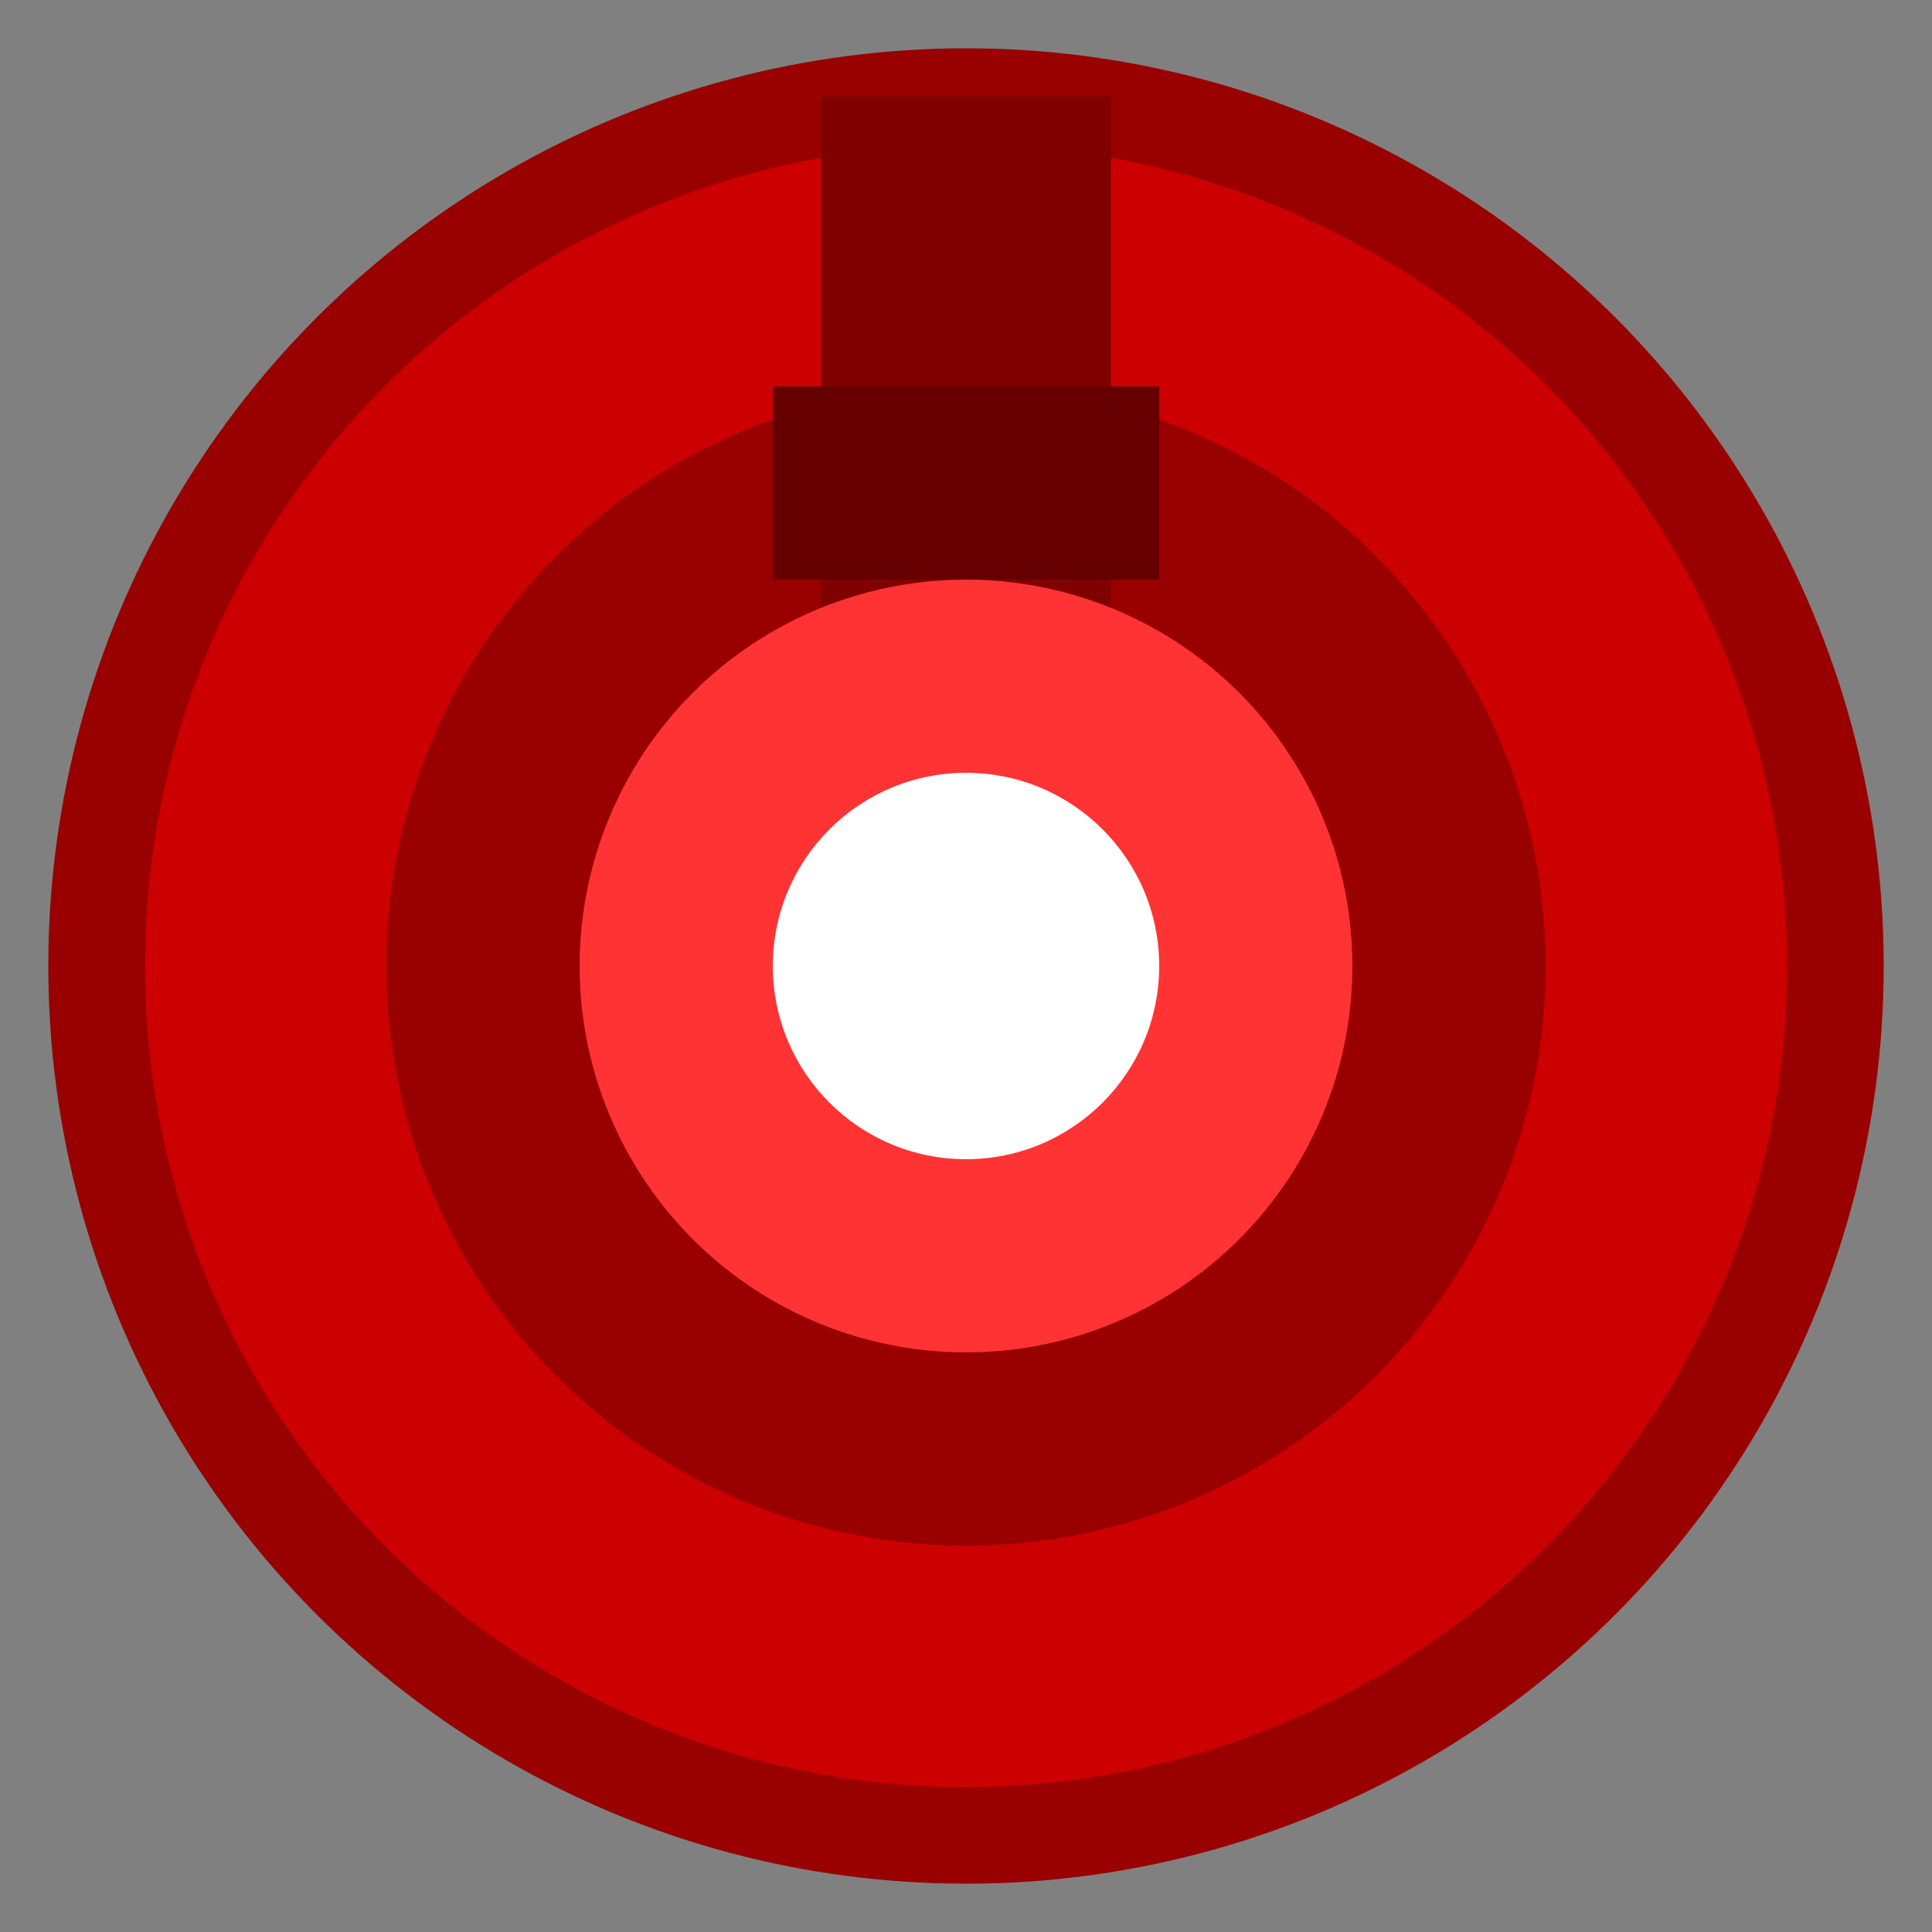 <svg width="40" height="40" viewBox="0 0 40 40" xmlns="http://www.w3.org/2000/svg">
    <rect x="0" y="0" width="40" height="40" fill="#808080" stroke="none"/>
    <!-- Base -->
    <circle cx="20" cy="20" r="18" fill="#cc0000" stroke="#990000" stroke-width="2"/>
    
    <!-- Turret base -->
    <circle cx="20" cy="20" r="12" fill="#990000"/>
    
    <!-- Gun barrel -->
    <rect x="17" y="2" width="6" height="18" fill="#800000"/>
    <rect x="16" y="8" width="8" height="4" fill="#660000"/>
    
    <!-- Power core -->
    <circle cx="20" cy="20" r="8" fill="#ff3333"/>
    <circle cx="20" cy="20" r="4" fill="#ffffff">
        <animate attributeName="r" values="4;6;4" dur="0.5s" repeatCount="indefinite"/>
    </circle>
</svg>

